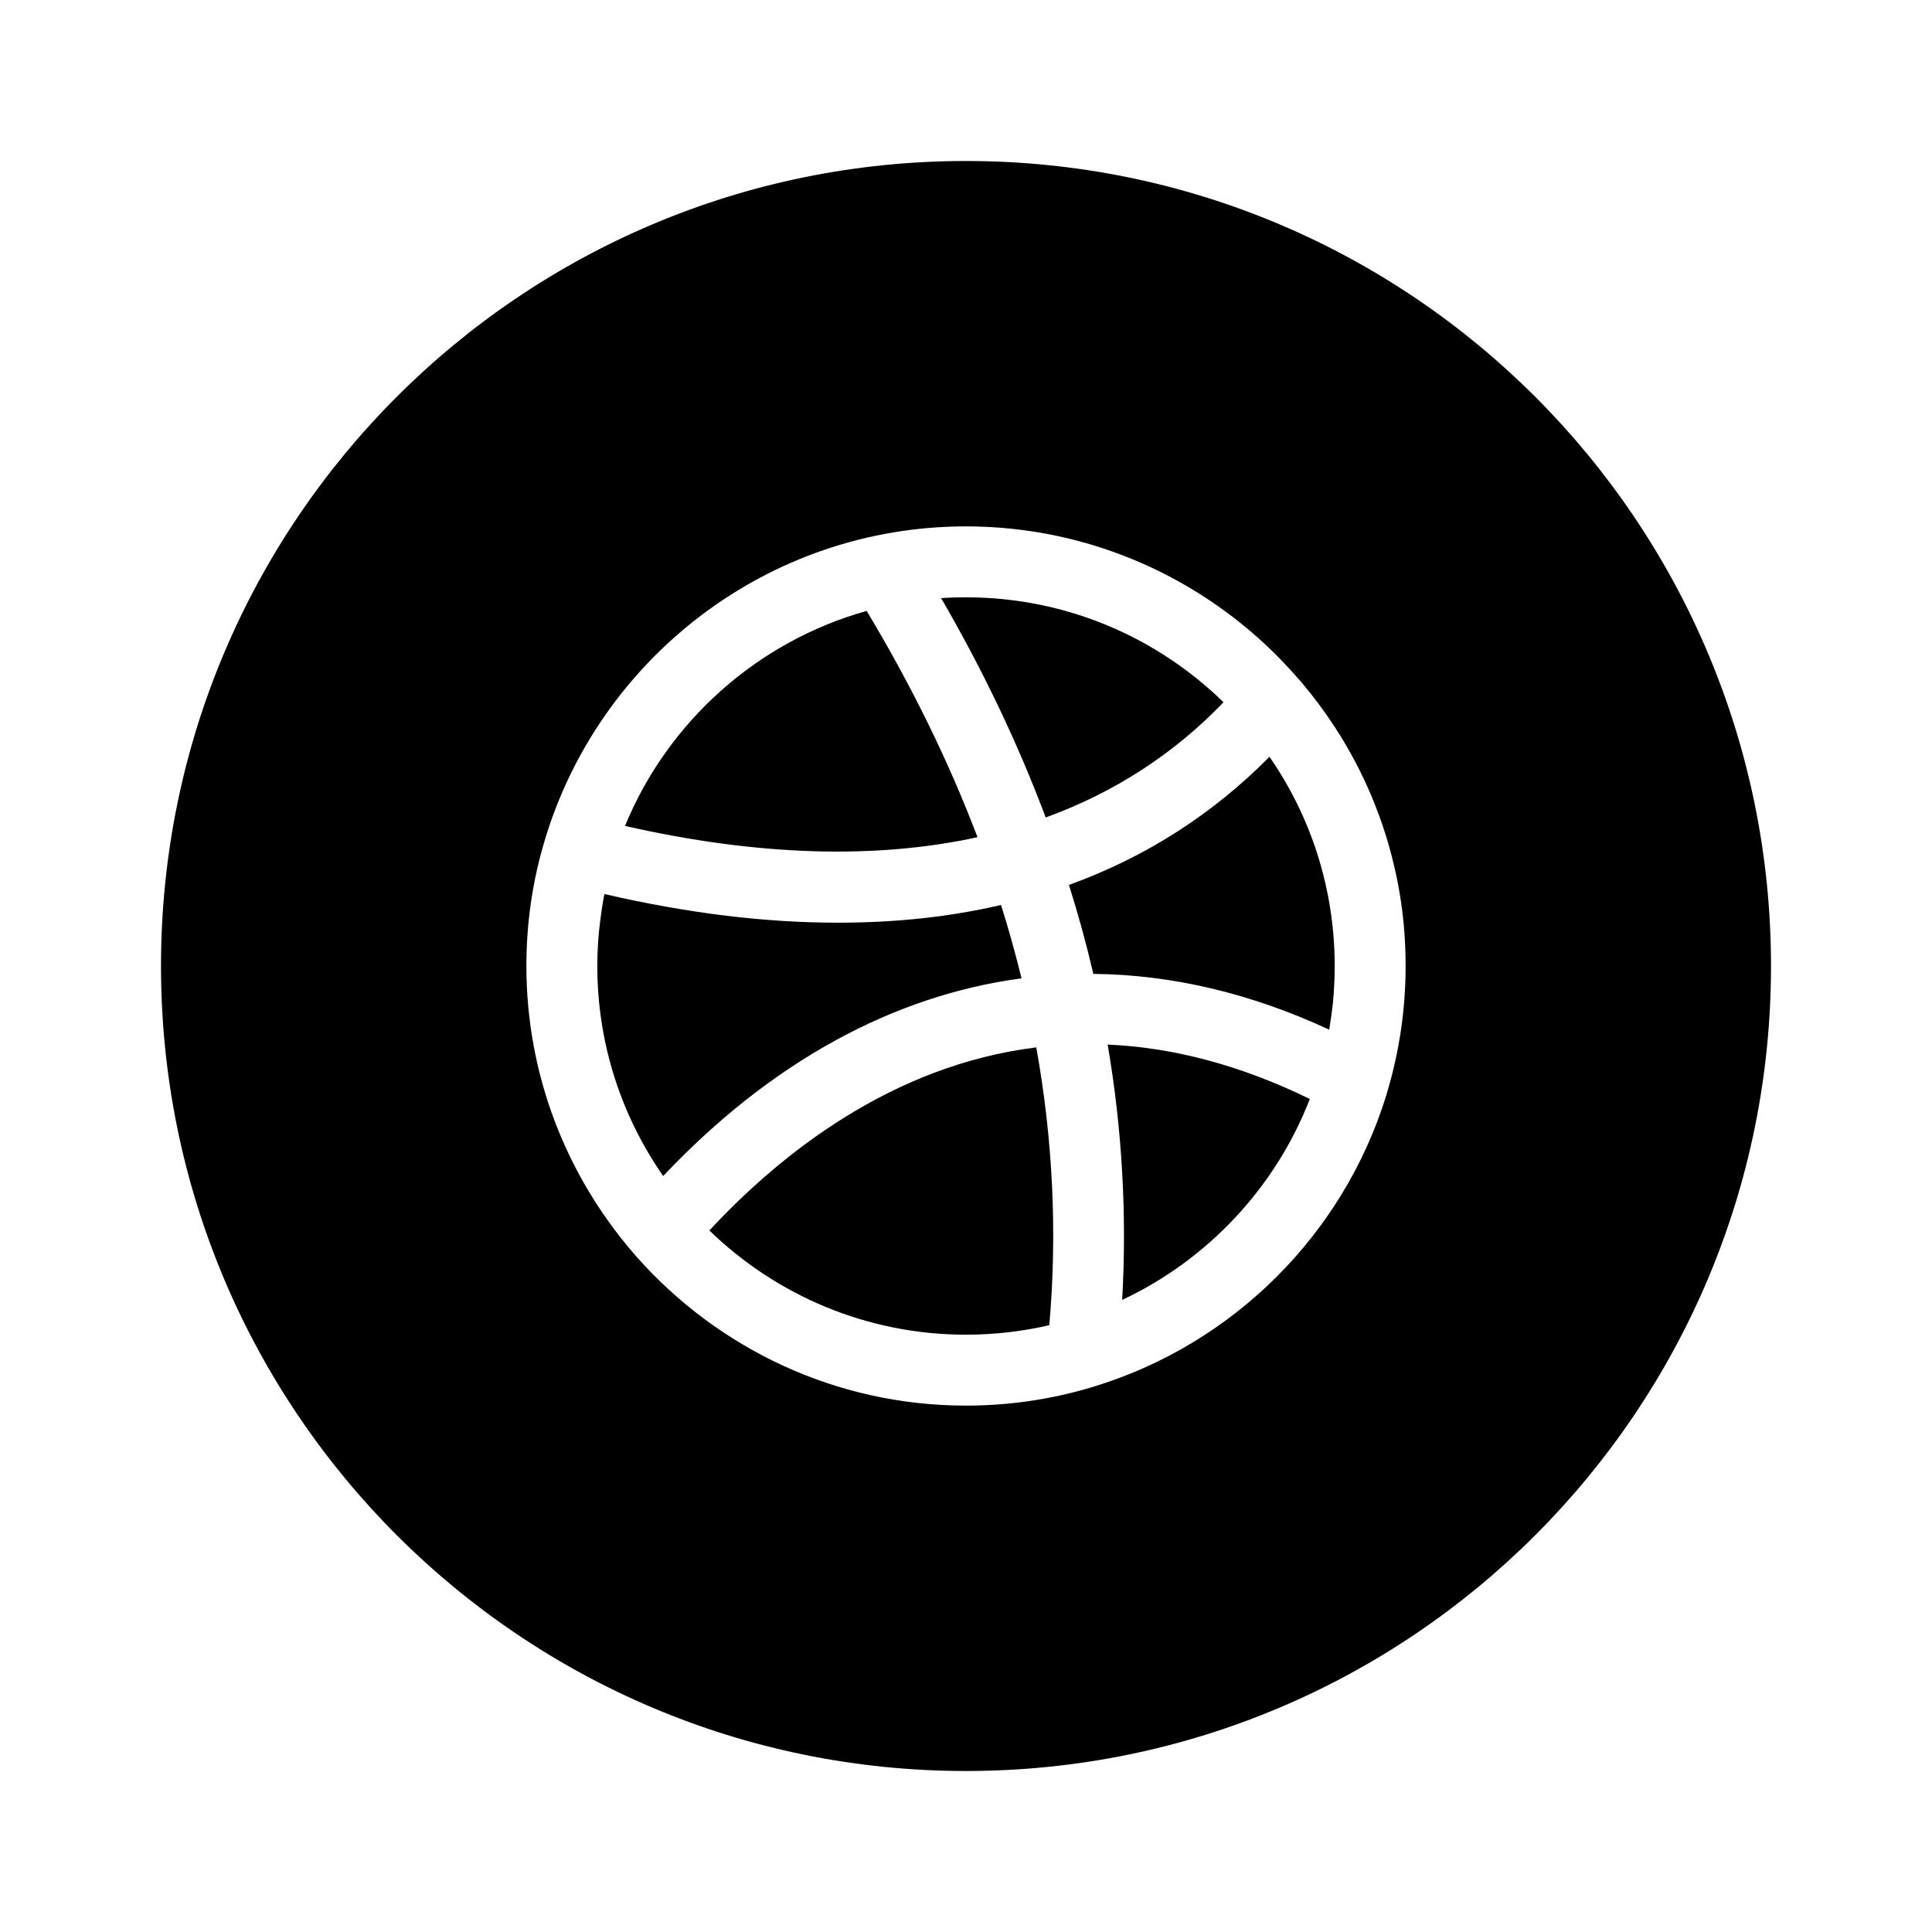 <svg width="24" height="24" viewBox="0 0 24 24" fill="none" xmlns="http://www.w3.org/2000/svg">
<path d="M13.035 16.462C12.703 16.539 12.355 16.58 12 16.58C10.762 16.58 9.637 16.086 8.812 15.285C9.699 14.331 11.082 13.232 12.873 13.011C13.08 14.162 13.135 15.313 13.035 16.462Z" fill="black"/>
<path d="M13.94 16.148C15.002 15.649 15.844 14.753 16.271 13.652C15.373 13.213 14.533 13.01 13.76 12.976C13.94 14.032 14 15.091 13.94 16.148Z" fill="black"/>
<path d="M13.582 12.098C14.547 12.107 15.533 12.336 16.512 12.791C16.529 12.685 16.545 12.578 16.557 12.469C16.572 12.315 16.58 12.158 16.58 12C16.58 11.035 16.281 10.139 15.77 9.401C15.062 10.117 14.229 10.649 13.279 10.993C13.395 11.361 13.496 11.729 13.582 12.098Z" fill="black"/>
<path d="M12.435 11.242C11.805 11.389 11.129 11.462 10.414 11.462C9.967 11.462 9.504 11.434 9.025 11.376C8.535 11.316 8.029 11.227 7.508 11.106C7.486 11.217 7.469 11.331 7.455 11.445C7.432 11.627 7.42 11.812 7.42 12C7.42 12.969 7.723 13.868 8.238 14.609C9.576 13.193 11.096 12.366 12.69 12.153C12.615 11.849 12.531 11.546 12.435 11.242Z" fill="black"/>
<path d="M12.143 10.4C10.875 10.677 9.404 10.633 7.764 10.26C8.295 8.968 9.404 7.97 10.766 7.589C11.326 8.521 11.785 9.459 12.143 10.4Z" fill="black"/>
<path d="M12.99 10.155C13.84 9.846 14.58 9.368 15.199 8.724C14.373 7.917 13.244 7.42 12 7.42C11.896 7.42 11.793 7.423 11.691 7.43C12.215 8.334 12.648 9.243 12.99 10.155Z" fill="black"/>
<path d="M2 12C2 6.477 6.477 2 12 2C17.523 2 22 6.477 22 12C22 17.523 17.523 22 12 22C6.477 22 2 17.523 2 12ZM12 17.461C12.537 17.461 13.055 17.383 13.545 17.238C13.559 17.234 13.57 17.23 13.584 17.226C15.316 16.7 16.688 15.335 17.221 13.606L17.242 13.533C17.311 13.297 17.365 13.054 17.402 12.805C17.441 12.543 17.461 12.273 17.461 12C17.461 11.653 17.43 11.313 17.367 10.984C17.277 10.514 17.129 10.064 16.926 9.644C16.723 9.22 16.465 8.827 16.164 8.472L16.082 8.38C15.889 8.162 15.68 7.96 15.455 7.776C15.074 7.464 14.65 7.202 14.193 7C13.521 6.704 12.779 6.539 12 6.539C9.531 6.539 7.438 8.188 6.766 10.442L6.76 10.462C6.615 10.951 6.539 11.465 6.539 12C6.539 13.355 7.037 14.597 7.857 15.553L7.916 15.621C8.918 16.748 10.377 17.461 12 17.461Z" fill="black"/>
</svg>
